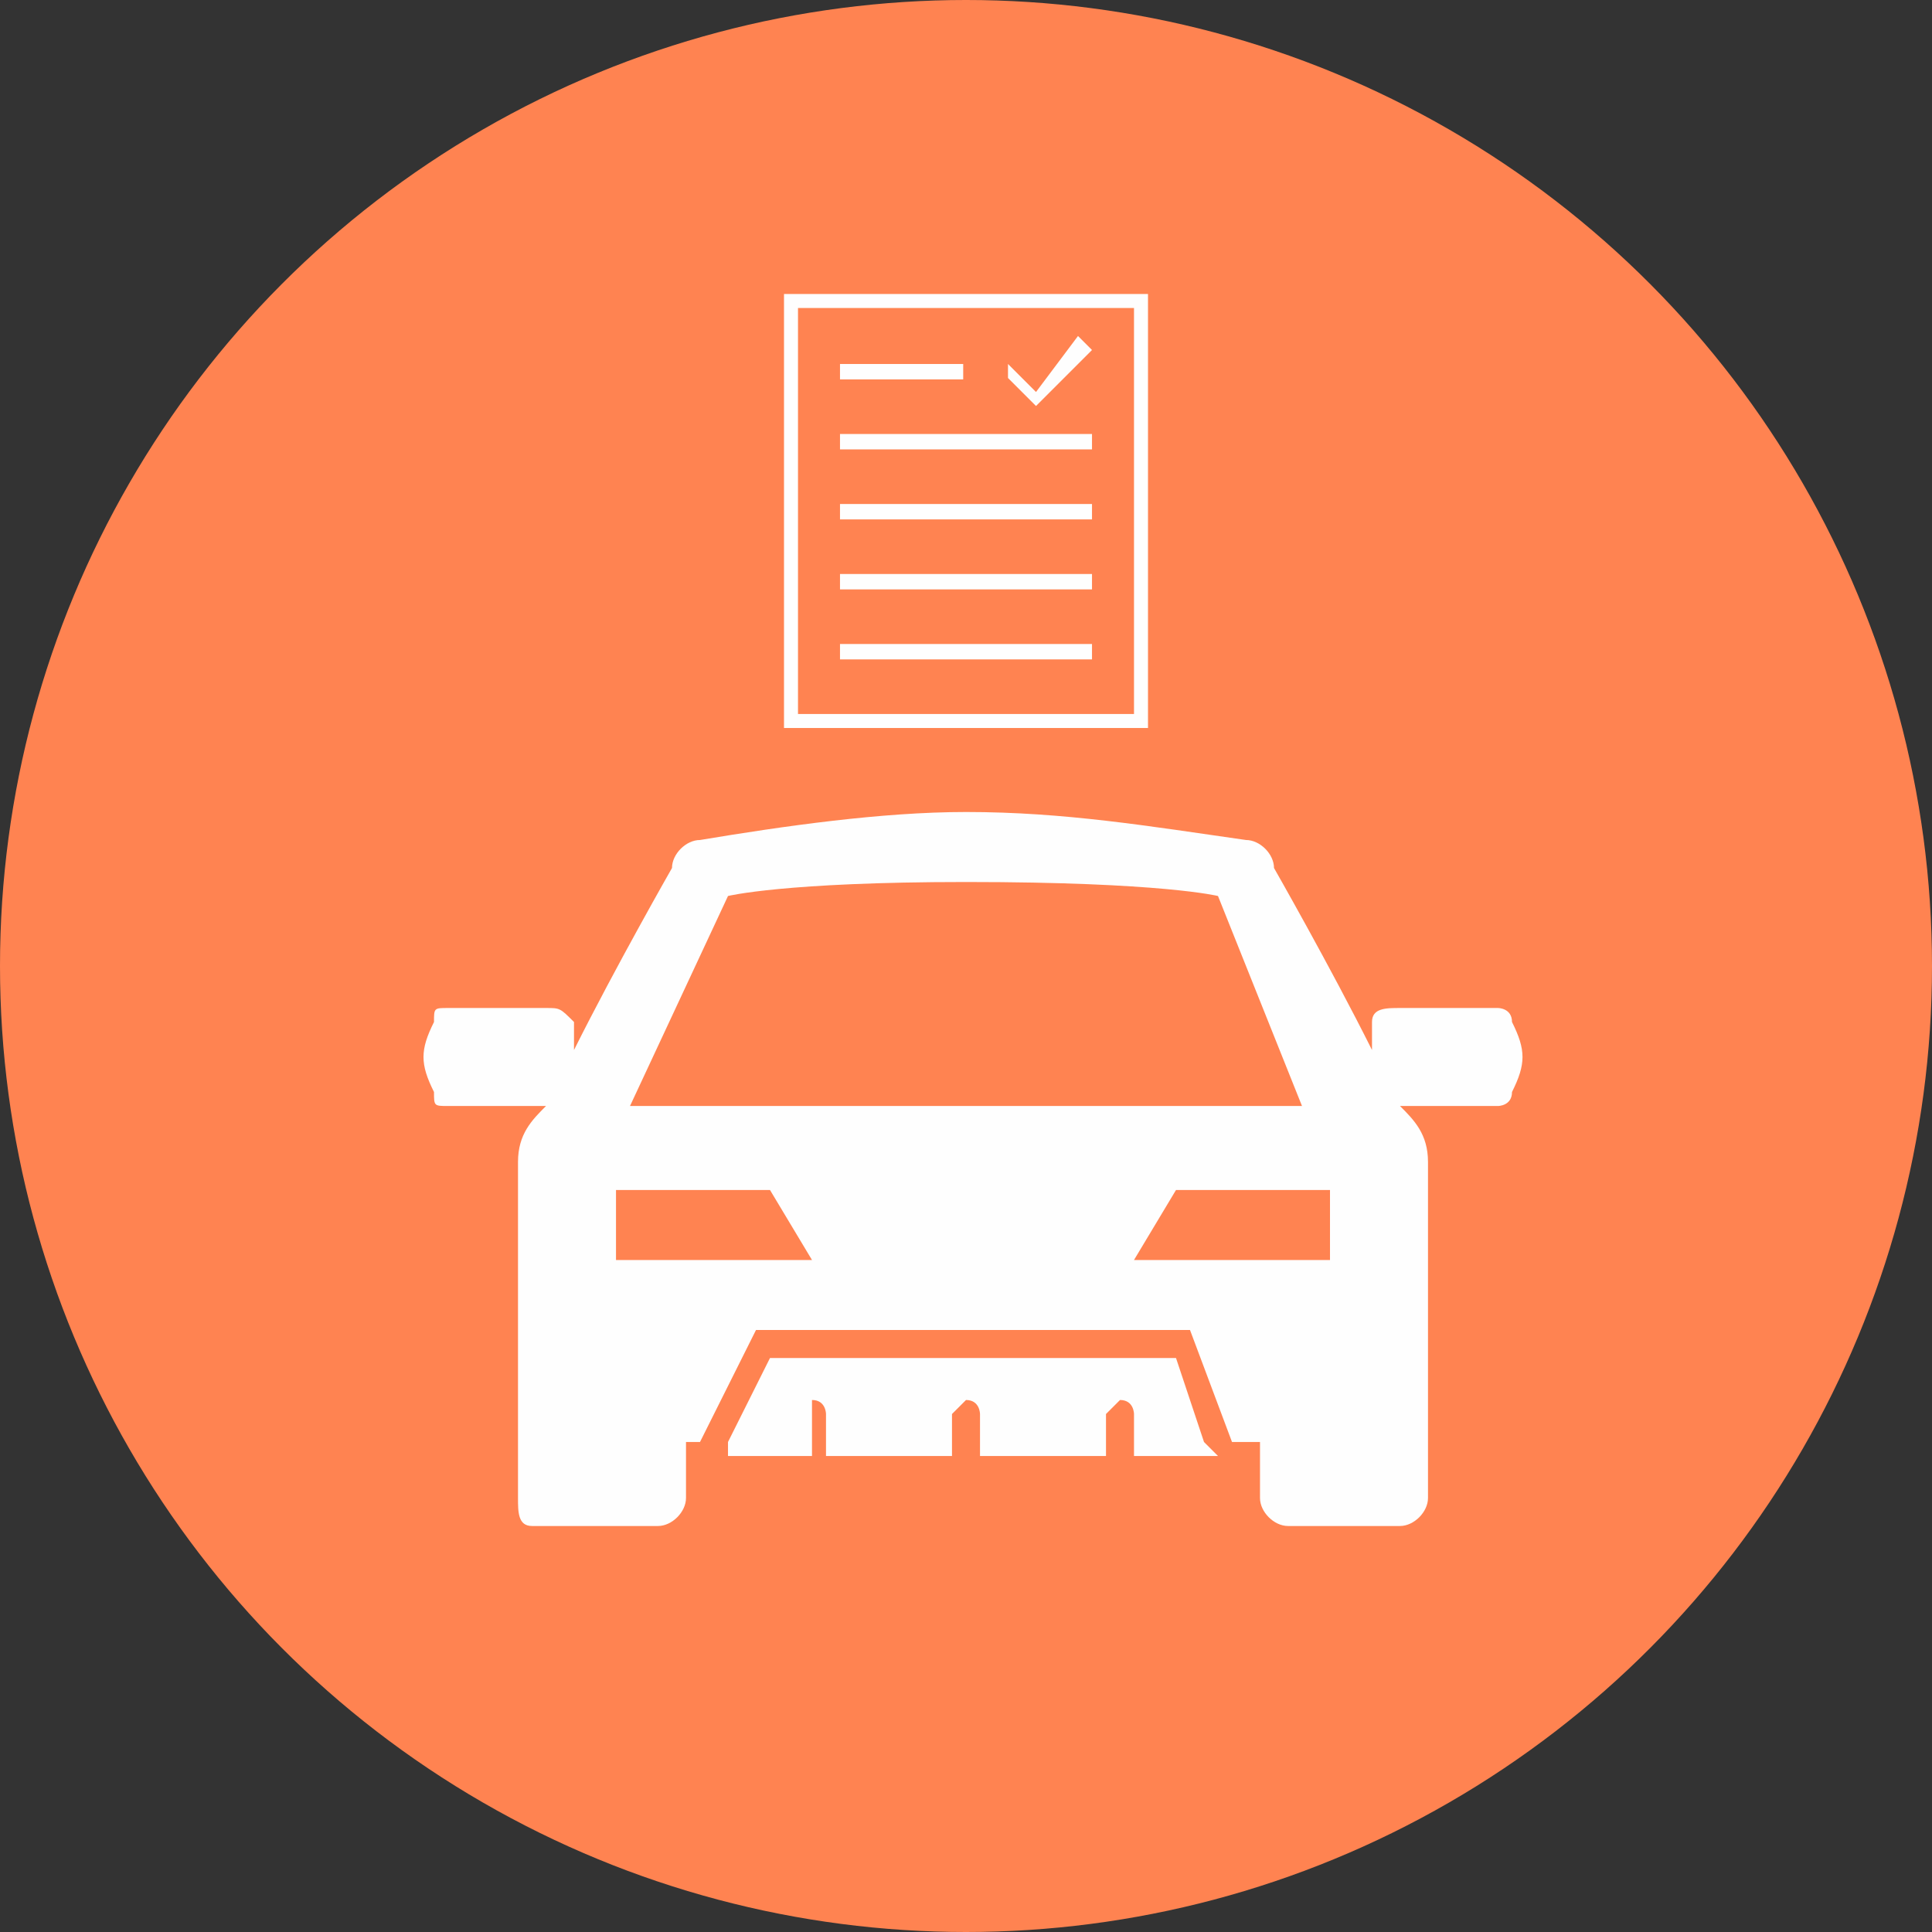 <?xml version="1.0" encoding="utf-8"?>
<!-- Generator: Adobe Illustrator 23.1.0, SVG Export Plug-In . SVG Version: 6.00 Build 0)  -->
<svg version="1.1" id="Слой_1" xmlns="http://www.w3.org/2000/svg" xmlns:xlink="http://www.w3.org/1999/xlink" x="0px" y="0px"
	 viewBox="0 0 138 138" style="enable-background:new 0 0 138 138;" xml:space="preserve">
<rect x="0" y="0" width="138" height="138" fill="#333333" stroke="none"/>
<style type="text/css">
	.st0{fill-rule:evenodd;clip-rule:evenodd;fill:#FF8351;}
	.st1{fill-rule:evenodd;clip-rule:evenodd;fill:#FEFEFE;}
	.st2{fill:#FEFEFE;}
</style>
<g id="Слой_x0020_1">
	<circle class="st0" cx="69" cy="69" r="69"/>
	<g id="_1842119356576">
		<g>
			<path class="st1" d="M84,97H55l-3,6v1h6l0,0v-1v-2v-1c1,0,1,1,1,1v2v1l0,0h9l0,0v-1v-2l1-1c1,0,1,1,1,1v2v1l0,0h9l0,0v-1v-2l1-1
				c1,0,1,1,1,1v2v1l0,0h6l-1-1L84,97z"/>
			<path class="st1" d="M108,73c0-1-1-1-1-1c-3,0-5,0-7,0c-1,0-2,0-2,1c0,0,0,1,0,2c-3-6-7-13-7-13c0-1-1-2-2-2c-7-1-13-2-20-2
				c-6,0-13,1-19,2c-1,0-2,1-2,2c0,0-4,7-7,13c0-1,0-2,0-2c-1-1-1-1-2-1c-2,0-5,0-7,0c-1,0-1,0-1,1c-1,2-1,3,0,5c0,1,0,1,1,1
				c2,0,5,0,7,0l0,0c-1,1-2,2-2,4v15v1v8c0,1,0,2,1,2h9c1,0,2-1,2-2v-4h1l4-8l0,0h30c1,0,1,0,1,0l3,8h2v4c0,1,1,2,2,2h8c1,0,2-1,2-2
				v-8v-1V83c0-2-1-3-2-4l0,0c2,0,4,0,7,0c0,0,1,0,1-1C109,76,109,75,108,73z M52,64c0,0,4-1,17-1c14,0,18,1,18,1l6,15H45L52,64z
				 M44,90v-5h11l3,5H44z M95,90H81l3-5h11V90z"/>
		</g>
	</g>
	<g id="_1806181911536">
		<g>
			<path class="st1" d="M56,21v31h26V21H56z M81,51H57V22h24V51z"/>
			<rect x="60" y="26" class="st1" width="8.8" height="1.1"/>
			<rect x="60" y="31" class="st1" width="18" height="1.1"/>
			<rect x="60" y="36" class="st1" width="18" height="1.1"/>
			<rect x="60" y="41" class="st1" width="18" height="1.1"/>
			<rect x="60" y="46" class="st1" width="18" height="1.1"/>
		</g>
	</g>
	<path class="st2" d="M78,25l-4,4l0,0l-2-2l0,0l0,0v-1l0,0l2,2l3-4l0,0l0,0L78,25L78,25z"/>
</g>
</svg>
